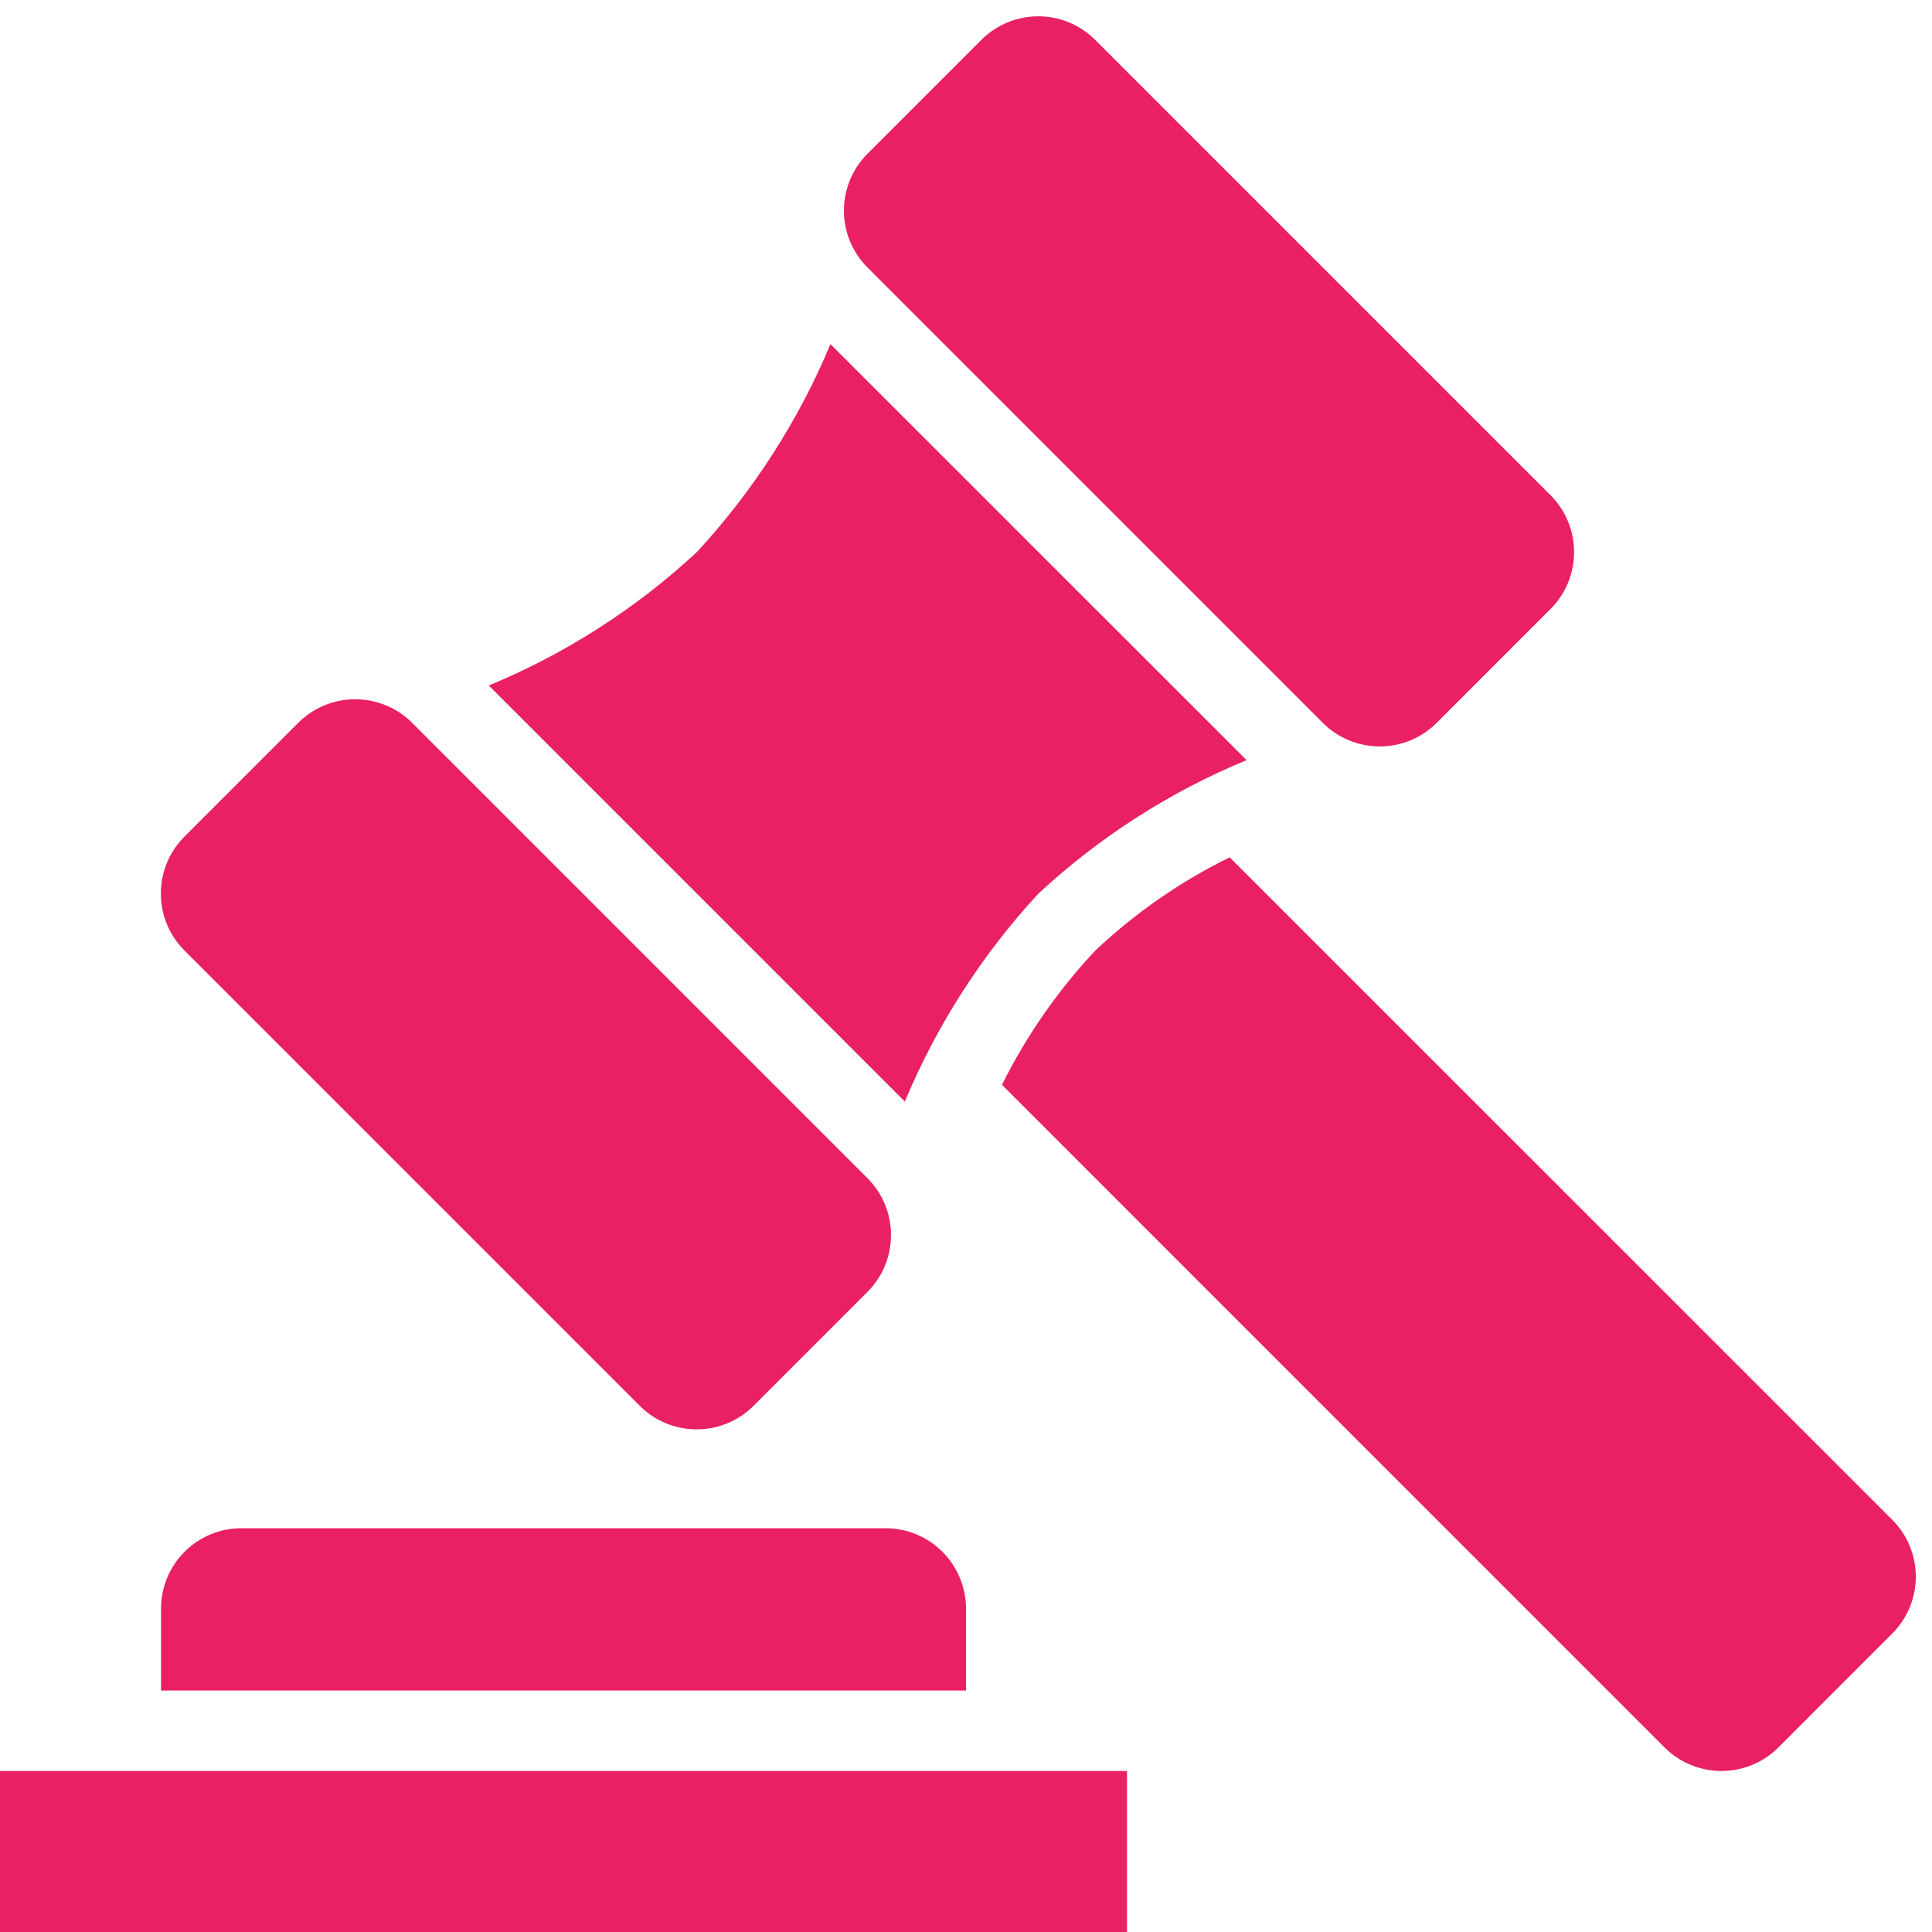 <svg width="32" height="32" viewBox="0 0 32 32" fill="none" xmlns="http://www.w3.org/2000/svg">
<path d="M0 29.333H18.667V32H0V29.333Z" fill="#E92063"/>
<path d="M16 26.645C16 26.291 15.859 25.952 15.609 25.702C15.359 25.452 15.02 25.312 14.666 25.312H4C3.646 25.312 3.307 25.452 3.057 25.702C2.807 25.952 2.667 26.291 2.667 26.645V28H16V26.645Z" fill="#E92063"/>
<path d="M18.142 15.744C17.521 16.406 17 17.155 16.596 17.968L27.57 28.943C27.82 29.193 28.16 29.333 28.513 29.333C28.867 29.333 29.206 29.193 29.456 28.943L31.341 27.057C31.465 26.933 31.563 26.787 31.63 26.625C31.697 26.463 31.732 26.29 31.732 26.114C31.732 25.939 31.697 25.766 31.63 25.604C31.563 25.442 31.465 25.295 31.341 25.172L20.367 14.2C19.552 14.601 18.802 15.121 18.142 15.744Z" fill="#E92063"/>
<path d="M11.542 9.144C10.534 10.08 9.367 10.828 8.096 11.354L14.987 18.245C15.517 16.976 16.266 15.81 17.2 14.8C18.208 13.864 19.376 13.116 20.647 12.59L13.755 5.7C13.225 6.968 12.476 8.134 11.542 9.144Z" fill="#E92063"/>
<path d="M16.254 0.661L14.369 2.546C13.848 3.067 13.848 3.911 14.369 4.431L21.91 11.973C22.431 12.493 23.275 12.493 23.796 11.973L25.681 10.087C26.202 9.567 26.202 8.723 25.681 8.202L18.14 0.661C17.619 0.14 16.775 0.14 16.254 0.661Z" fill="#E92063"/>
<path d="M4.94 11.972L3.055 13.857C2.534 14.378 2.534 15.222 3.055 15.743L10.596 23.284C11.117 23.805 11.961 23.805 12.482 23.284L14.367 21.399C14.888 20.878 14.888 20.034 14.367 19.514L6.826 11.972C6.305 11.452 5.461 11.452 4.94 11.972Z" fill="#E92063"/>
</svg>
